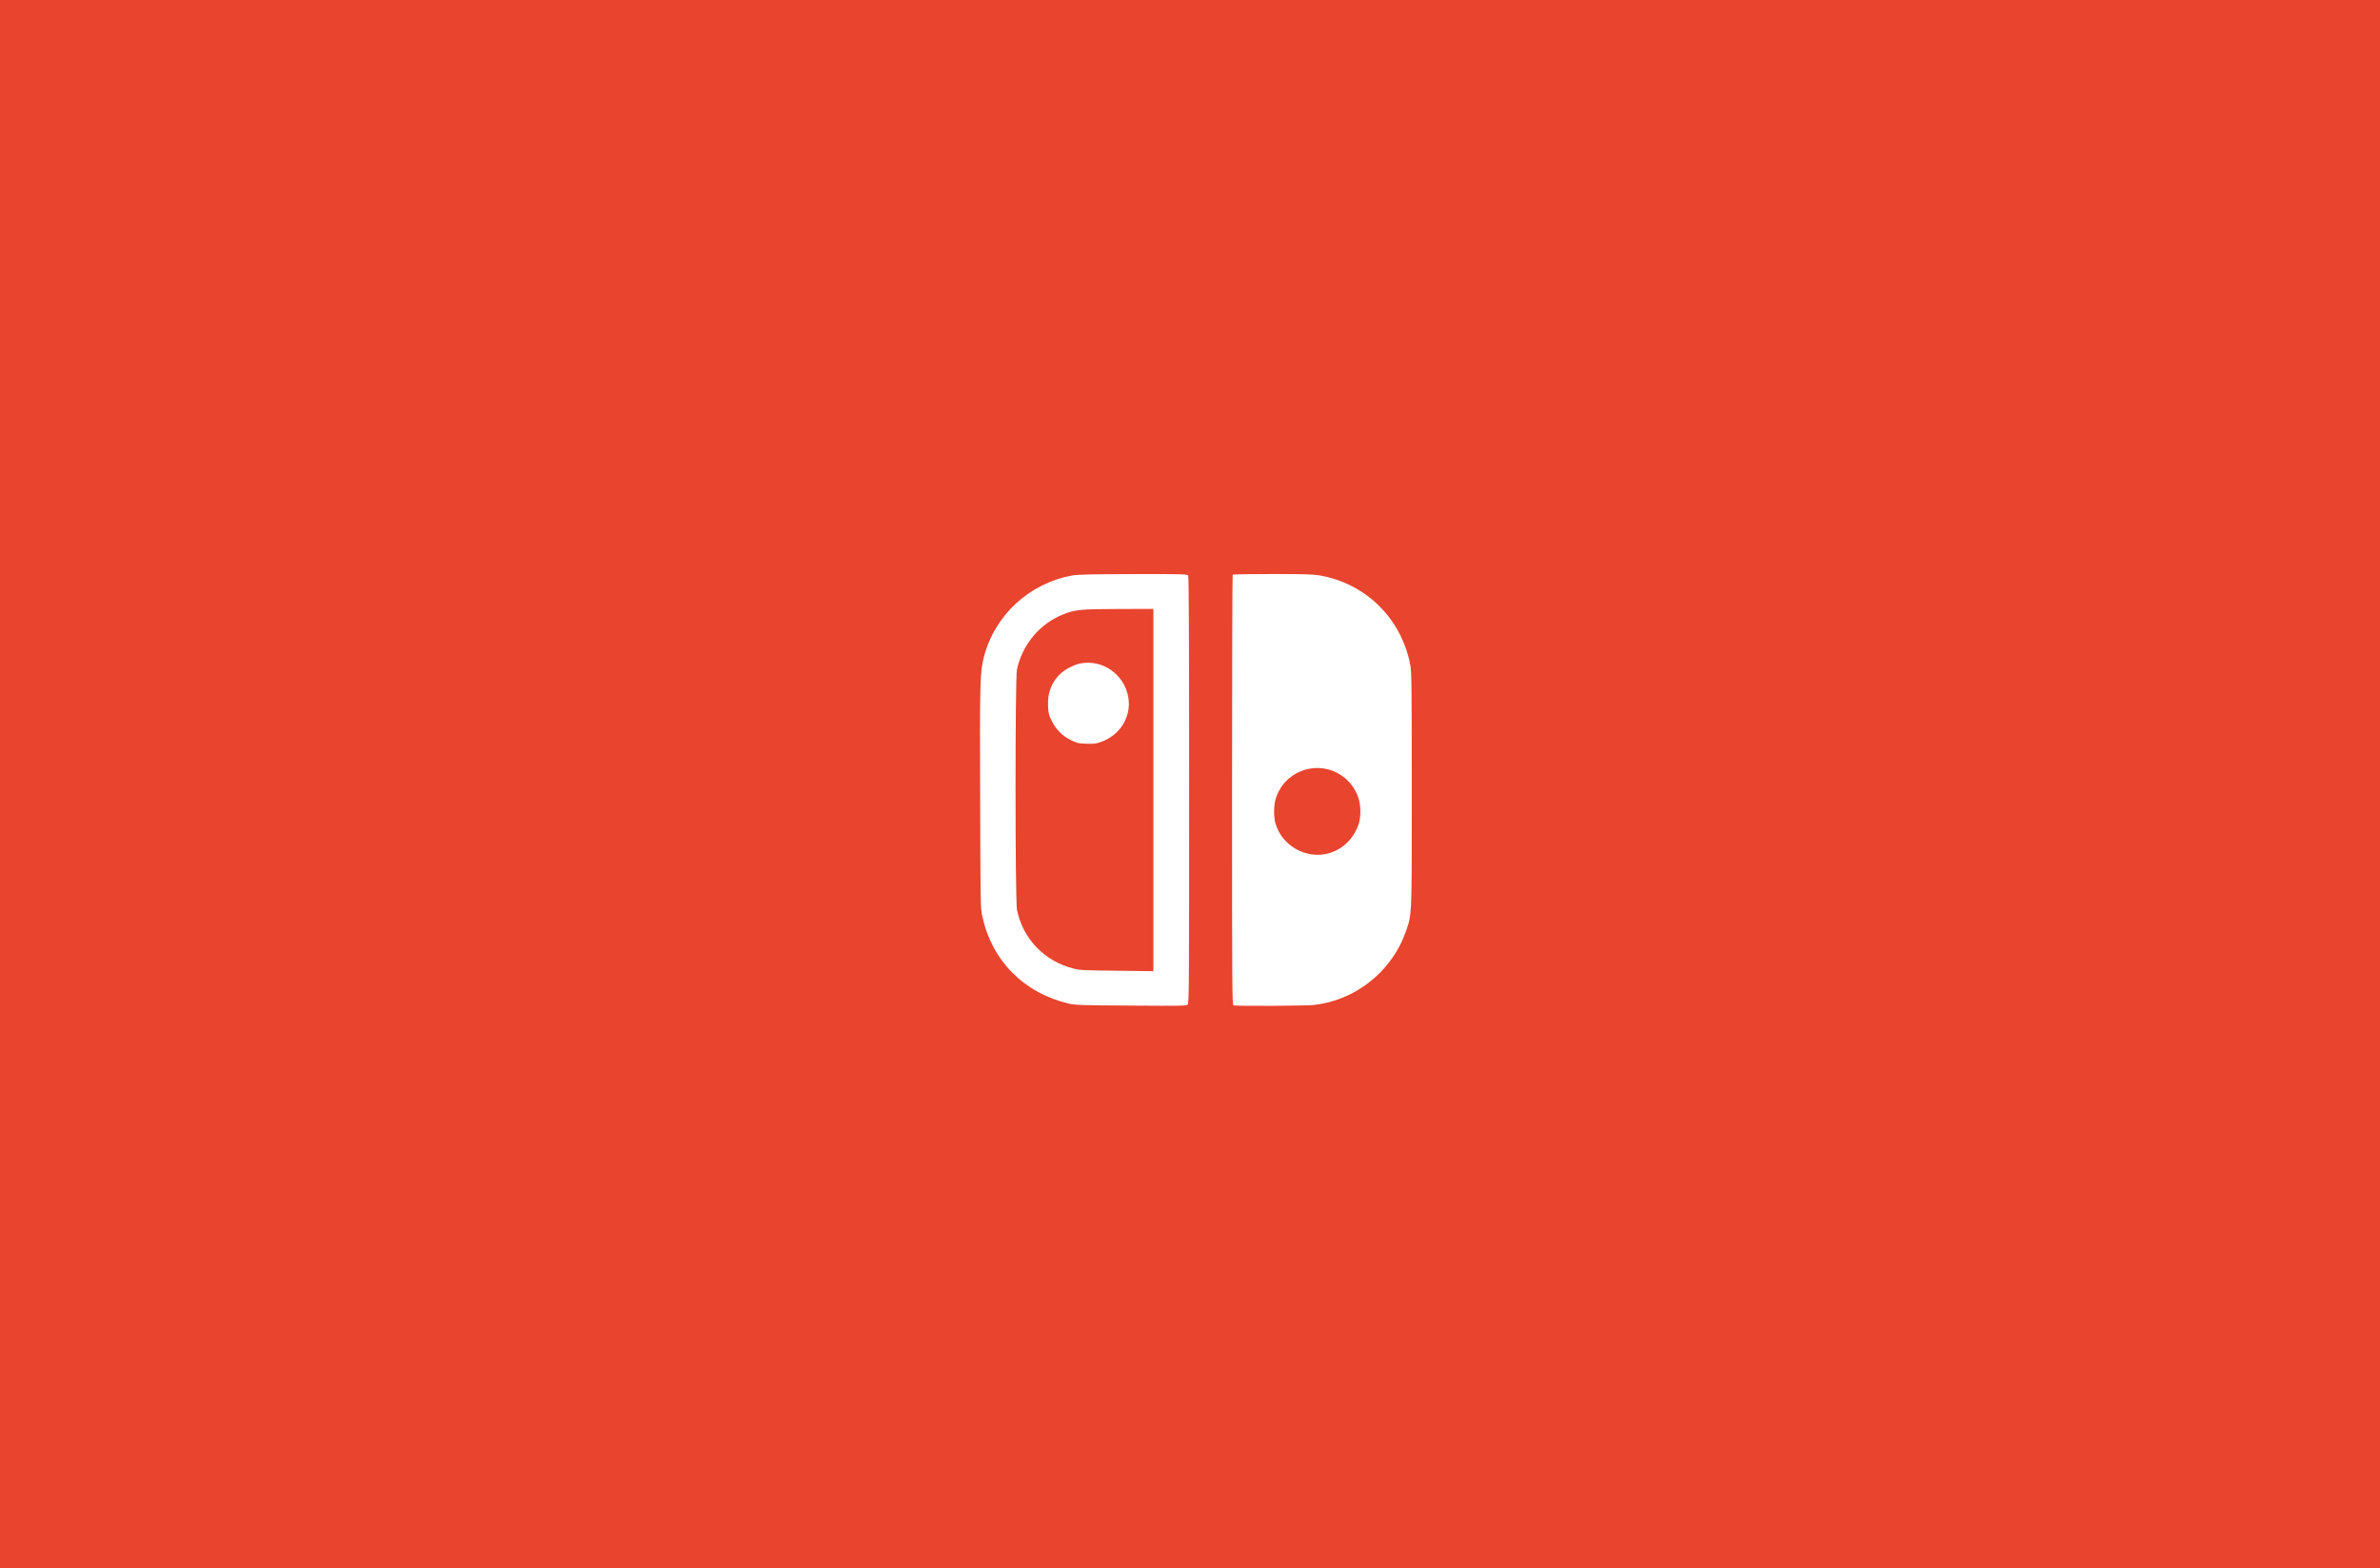 <svg width="85" height="56" viewBox="0 0 85 56" fill="none" xmlns="http://www.w3.org/2000/svg">
<rect width="85" height="56" fill="#E8442E"/>
<path d="M27.5 28C27.5 19.716 34.216 13 42.5 13C50.784 13 57.5 19.716 57.5 28C57.5 36.284 50.784 43 42.5 43C34.216 43 27.5 36.284 27.5 28Z" fill="#E8442E"/>
<path fill-rule="evenodd" clip-rule="evenodd" d="M35.141 23.457C35.53 21.962 36.766 20.826 38.302 20.551C38.503 20.516 38.96 20.506 40.48 20.503C42.351 20.5 42.405 20.503 42.437 20.561C42.459 20.605 42.469 23.045 42.469 28.224C42.469 35.211 42.466 35.827 42.418 35.875C42.37 35.923 42.185 35.926 40.397 35.913C38.669 35.904 38.401 35.894 38.19 35.846C36.574 35.469 35.438 34.33 35.083 32.73C35.019 32.433 35.016 32.343 35.006 28.499C34.99 24.313 35 23.997 35.141 23.457ZM41.192 34.684V28.215V21.745L39.956 21.749C38.589 21.752 38.394 21.771 37.973 21.94C37.133 22.275 36.51 23.019 36.319 23.917C36.252 24.233 36.252 32.178 36.322 32.5C36.536 33.531 37.299 34.323 38.327 34.588C38.567 34.649 38.695 34.655 39.892 34.668L41.192 34.684Z" fill="white"/>
<path d="M38.576 23.696C38.375 23.735 38.069 23.888 37.906 24.032C37.571 24.322 37.404 24.734 37.43 25.22C37.443 25.472 37.459 25.539 37.561 25.743C37.711 26.053 37.938 26.28 38.248 26.433C38.461 26.538 38.516 26.551 38.794 26.561C39.046 26.57 39.135 26.561 39.304 26.503C39.997 26.27 40.416 25.596 40.297 24.907C40.16 24.086 39.381 23.537 38.576 23.696Z" fill="white"/>
<path fill-rule="evenodd" clip-rule="evenodd" d="M44.002 28.215C44.002 23.993 44.011 20.532 44.024 20.522C44.034 20.51 44.672 20.5 45.439 20.5C46.55 20.5 46.895 20.51 47.118 20.548C48.785 20.835 50.053 22.09 50.369 23.754C50.414 23.987 50.42 24.533 50.42 28.195C50.42 32.108 50.425 32.569 50.301 32.991C50.28 33.064 50.255 33.136 50.225 33.225C50.171 33.381 50.066 33.633 49.986 33.784C49.363 34.956 48.22 35.744 46.923 35.891C46.617 35.923 44.139 35.936 44.053 35.904C44.005 35.885 44.002 35.179 44.002 28.215ZM48.507 28.473C48.341 27.988 47.932 27.608 47.434 27.477C46.636 27.27 45.806 27.729 45.566 28.512C45.486 28.761 45.483 29.169 45.554 29.412C45.787 30.204 46.636 30.686 47.434 30.479C47.926 30.348 48.309 29.993 48.504 29.489C48.609 29.214 48.613 28.773 48.507 28.473Z" fill="white"/>
</svg>
